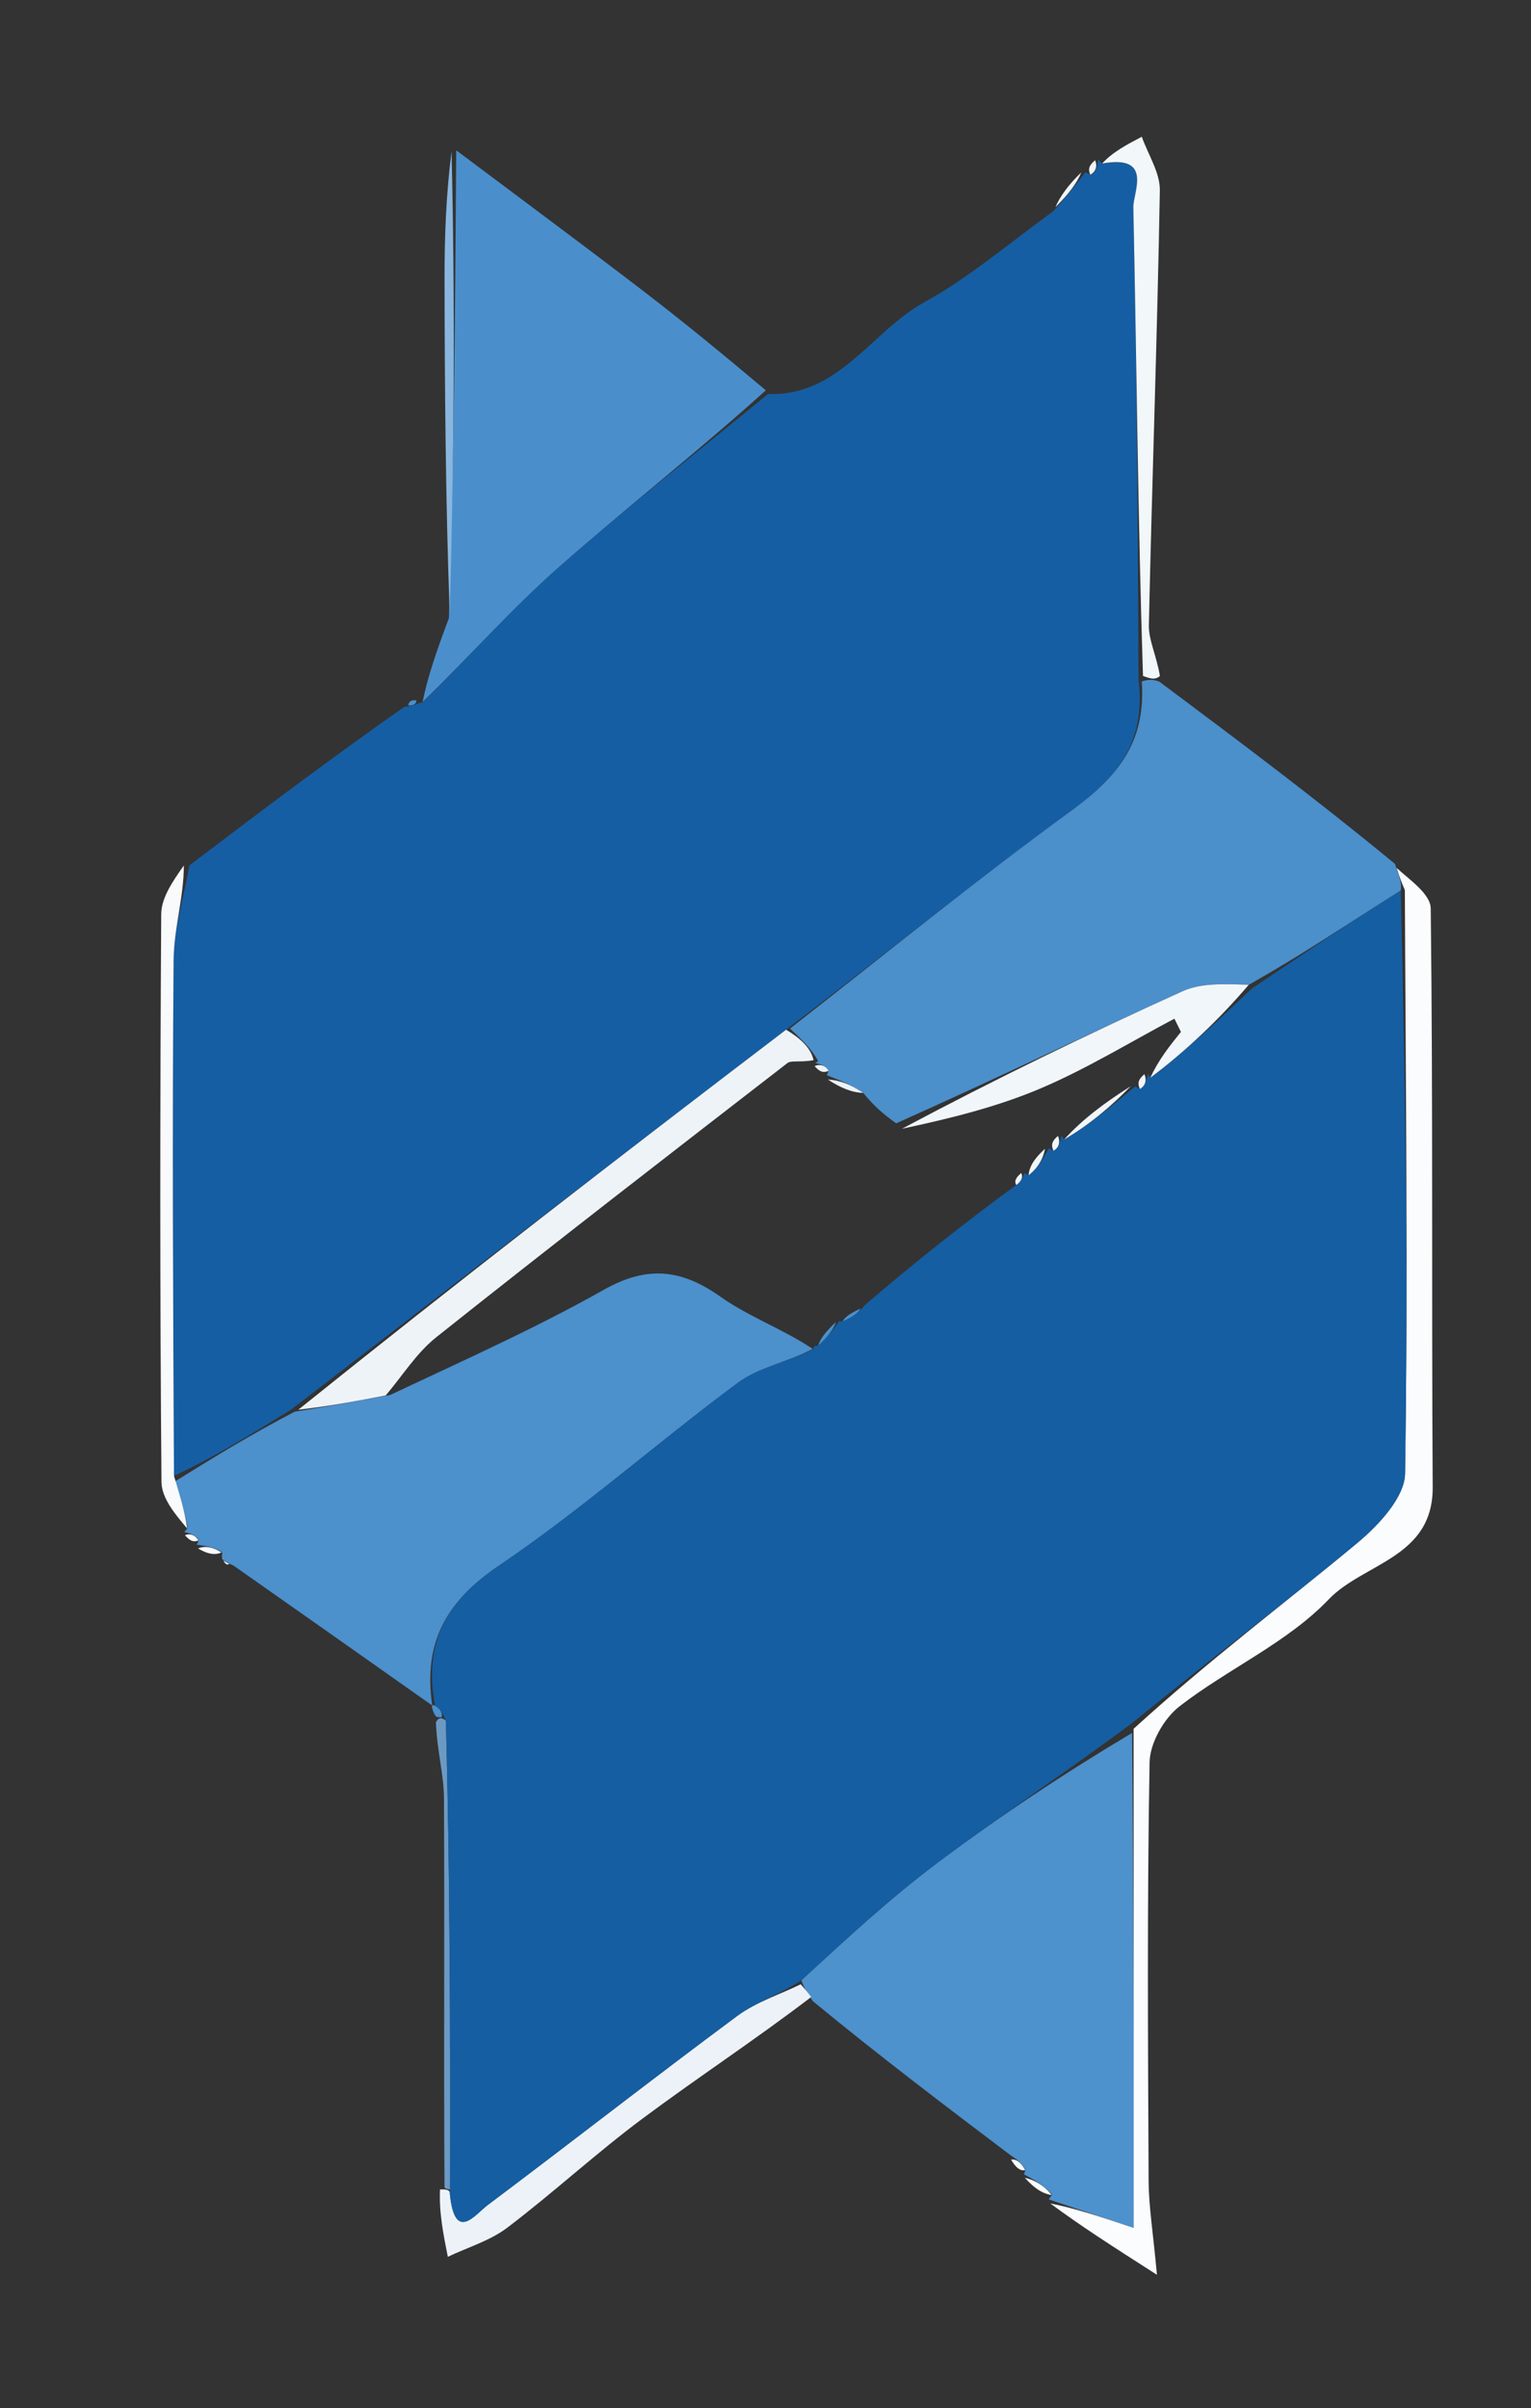 <svg version="1.1" id="Layer_1" xmlns="http://www.w3.org/2000/svg" xmlns:xlink="http://www.w3.org/1999/xlink" x="0px" y="0px" width="100%" viewBox="0 0 124 195" enable-background="new 0 0 124 195" xml:space="preserve">

<rect x="0" y="0" width="124" height="195" fill="#333333" stroke="none"/>

<path fill="#165EA3" opacity="1" stroke="none" d="
M62.201,31.904 
	C67.966,32.101 70.566,26.837 74.86,24.474 
	C78.392,22.53 81.526,19.865 85.326,17.086 
	C86.519,15.746 87.222,14.84 87.926,13.934 
	C87.926,13.934 87.987,14.002 88.352,14.173 
	C88.797,13.864 88.877,13.385 88.958,12.906 
	C88.958,12.906 88.994,12.985 89.298,13.27 
	C93.436,12.482 91.766,15.585 91.792,16.797 
	C92.061,29.404 92.162,42.015 92.213,55.066 
	C92.831,60.226 90.382,63.012 86.744,65.662 
	C78.99,71.307 71.55,77.383 63.669,83.376 
	C50.177,93.651 36.998,103.832 23.524,114.173 
	C20.205,116.21 17.18,118.086 14.091,119.499 
	C14.019,105.27 13.943,91.503 14.062,77.738 
	C14.085,75.18 14.893,72.629 15.339,70.074 
	C20.993,65.789 26.648,61.504 32.741,57.24 
	C33.451,57.144 33.723,57.025 33.995,56.906 
	C33.995,56.906 33.996,56.988 34.267,56.844 
	C38.064,53.12 41.401,49.328 45.158,46.01 
	C50.682,41.13 56.505,36.589 62.201,31.904 
z" data-index="1" style="opacity: 1;"></path>
<path fill="#4B8FCB" opacity="1" stroke="none" d="
M63.982,83.283 
	C71.55,77.383 78.99,71.307 86.744,65.662 
	C90.382,63.012 92.831,60.226 92.477,55.172 
	C93.189,54.954 93.541,55.071 93.892,55.188 
	C100.205,59.906 106.518,64.624 112.987,69.954 
	C113.357,71.069 113.571,71.571 113.444,72.11 
	C109.196,74.782 105.286,77.417 101.14,79.739 
	C99.189,79.682 97.309,79.572 95.79,80.259 
	C88.104,83.737 80.511,87.422 72.586,90.957 
	C71.521,90.204 70.757,89.529 69.915,88.49 
	C68.875,87.785 67.912,87.443 66.979,87.067 
	C67.008,87.033 66.934,87.084 67.116,86.705 
	C66.837,86.237 66.376,86.148 65.961,86.065 
	C66.008,86.072 65.986,86.164 66.264,85.912 
	C65.688,84.867 64.835,84.075 63.982,83.283 
z" data-index="2" style="opacity: 1;"></path>
<path fill="#4C90CC" opacity="1" stroke="none" d="
M14.154,119.963 
	C17.18,118.086 20.205,116.21 23.871,114.305 
	C26.753,113.849 28.995,113.421 31.585,112.959 
	C37.604,110.122 43.397,107.541 48.897,104.438 
	C52.41,102.457 55.174,102.747 58.354,104.998 
	C60.658,106.628 63.419,107.614 65.825,109.223 
	C63.696,110.332 61.437,110.726 59.79,111.947 
	C53.248,116.794 47.125,122.237 40.392,126.786 
	C36.091,129.692 34.296,133.047 34.996,138.006 
	C34.979,138.021 34.948,138.055 34.948,138.055 
	C29.754,134.39 24.56,130.726 18.912,126.765 
	C18.131,126.432 17.966,126.25 17.962,125.92 
	C17.962,125.92 18.055,125.985 17.965,125.654 
	C17.227,125.241 16.58,125.159 15.933,125.077 
	C15.933,125.077 15.992,124.999 16.099,124.679 
	C15.775,124.254 15.343,124.15 14.912,124.046 
	C14.912,124.046 14.994,124.005 15.185,123.728 
	C14.969,122.289 14.562,121.126 14.154,119.963 
z" data-index="3" style="opacity: 1;"></path>
<path fill="#4D91CD" opacity="1" stroke="none" d="
M81.858,174.52 
	C76.6,170.544 71.342,166.568 65.825,162.03 
	C65.328,161.201 65.09,160.935 64.909,160.342 
	C68.601,156.945 72.104,153.698 75.905,150.848 
	C81.004,147.023 86.333,143.505 91.691,140.317 
	C91.819,153.951 91.819,167.123 91.819,180.395 
	C89.182,179.511 87.062,178.8 84.942,178.088 
	C84.942,178.088 84.997,178.016 85.21,177.71 
	C84.587,176.953 83.751,176.501 82.916,176.05 
	C82.916,176.05 82.985,176.017 83.043,175.676 
	C82.686,175.064 82.272,174.792 81.858,174.52 
z" data-index="4" style="opacity: 1;"></path>
<path fill="#4A8FCC" opacity="1" stroke="none" d="
M62.025,31.605 
	C56.505,36.589 50.682,41.13 45.158,46.01 
	C41.401,49.328 38.064,53.12 34.227,56.843 
	C34.614,54.903 35.314,52.821 36.357,50.051 
	C36.784,36.965 36.868,24.567 36.951,12.17 
	C41.96,15.93 46.995,19.656 51.968,23.462 
	C55.306,26.017 58.558,28.687 62.025,31.605 
z" data-index="5"></path>
<path fill="#FBFCFE" opacity="1" stroke="none" d="
M85.068,178.415 
	C87.062,178.8 89.182,179.511 91.819,180.395 
	C91.819,167.123 91.819,153.951 91.815,139.982 
	C97.876,134.454 104.036,129.838 109.946,124.922 
	C111.657,123.498 113.769,121.233 113.799,119.323 
	C114.047,103.577 113.848,87.824 113.784,72.074 
	C113.571,71.571 113.357,71.069 113.123,70.277 
	C114.07,71.177 115.865,72.356 115.879,73.556 
	C116.068,89.176 115.941,104.799 116.038,120.421 
	C116.073,126.148 110.438,126.552 107.617,129.502 
	C104.254,133.019 99.454,135.123 95.529,138.165 
	C94.272,139.14 93.135,141.139 93.108,142.691 
	C92.906,153.988 92.974,165.291 93.03,176.592 
	C93.04,178.645 93.382,180.696 93.704,184.192 
	C89.947,181.787 87.57,180.265 85.068,178.415 
z" data-index="6" style="opacity: 1;"></path>
<path fill="#ECF2F7" opacity="1" stroke="none" d="
M64.852,160.669 
	C65.09,160.935 65.328,161.201 65.7,161.698 
	C61.236,165.114 56.552,168.186 52.067,171.524 
	C48.299,174.328 44.832,177.534 41.089,180.375 
	C39.69,181.436 37.888,181.965 36.27,182.736 
	C35.908,180.918 35.545,179.1 35.641,177.278 
	C36.099,177.273 36.472,177.28 36.439,177.66 
	C36.842,181.627 38.488,179.303 39.486,178.555 
	C46.247,173.485 52.905,168.276 59.695,163.243 
	C61.215,162.117 63.123,161.513 64.852,160.669 
z" data-index="7"></path>
<path fill="#F9FAFB" opacity="1" stroke="none" d="
M14.091,119.499 
	C14.562,121.126 14.969,122.289 15.153,123.761 
	C14.285,122.714 13.092,121.363 13.08,120.002 
	C12.947,104.678 12.96,89.351 13.058,74.026 
	C13.066,72.71 13.958,71.4 14.889,70.081 
	C14.893,72.629 14.085,75.18 14.062,77.738 
	C13.943,91.503 14.019,105.27 14.091,119.499 
z" data-index="8"></path>
<path fill="#F2F7F9" opacity="1" stroke="none" d="
M93.945,54.741 
	C93.541,55.071 93.189,54.954 92.574,54.731 
	C92.162,42.015 92.061,29.404 91.792,16.797 
	C91.766,15.585 93.436,12.482 89.262,13.245 
	C90.108,12.315 91.292,11.694 92.477,11.073 
	C92.989,12.526 93.965,13.987 93.939,15.43 
	C93.733,27.158 93.306,38.881 93.05,50.609 
	C93.023,51.829 93.666,53.065 93.945,54.741 
z" data-index="9"></path>
<path fill="#89B6DE" opacity="1" stroke="none" d="
M36.572,12.254 
	C36.868,24.567 36.784,36.965 36.423,49.672 
	C36.095,40.856 36.021,31.732 36.005,22.607 
	C36,19.184 36.127,15.761 36.572,12.254 
z" data-index="10"></path>
<path fill="#6C9AC3" opacity="1" stroke="none" d="
M36.472,177.28 
	C36.472,177.28 36.099,177.273 36.002,177.114 
	C35.936,166.503 36.014,156.051 35.958,145.6 
	C35.948,143.69 35.396,141.783 35.306,139.455 
	C35.518,139.036 35.779,139.056 36.114,139.319 
	C36.456,152.148 36.464,164.714 36.472,177.28 
z" data-index="11"></path>
<path fill="#F2F7F9" opacity="1" stroke="none" d="
M87.579,13.958 
	C87.222,14.84 86.519,15.746 85.485,16.77 
	C85.847,15.918 86.54,14.95 87.579,13.958 
z" data-index="12"></path>
<path fill="#FBFCFE" opacity="1" stroke="none" d="
M83.005,176.335 
	C83.751,176.501 84.587,176.953 85.174,177.738 
	C84.315,177.589 83.704,177.105 83.005,176.335 
z" data-index="13"></path>
<path fill="#F9FAFB" opacity="1" stroke="none" d="
M16.042,125.38 
	C16.58,125.159 17.227,125.241 17.939,125.704 
	C17.386,125.952 16.768,125.817 16.042,125.38 
z" data-index="14"></path>
<path fill="#F9FAFB" opacity="1" stroke="none" d="
M14.982,124.305 
	C15.343,124.15 15.775,124.254 16.078,124.722 
	C15.65,124.913 15.351,124.739 14.982,124.305 
z" data-index="15"></path>
<path fill="#F9FAFB" opacity="1" stroke="none" d="
M18.01,126.121 
	C17.966,126.25 18.131,126.432 18.57,126.629 
	C18.374,126.769 18.166,126.613 18.01,126.121 
z" data-index="16"></path>
<path fill="#4C90CC" opacity="1" stroke="none" d="
M35.779,139.056 
	C35.779,139.056 35.518,139.036 35.387,139.034 
	C35.191,138.874 35.125,138.715 35.004,138.306 
	C34.948,138.055 34.979,138.021 35.219,138.1 
	C35.72,138.414 35.827,138.707 35.779,139.056 
z" data-index="17"></path>
<path fill="#4A8FCC" opacity="1" stroke="none" d="
M33.721,56.71 
	C33.723,57.025 33.451,57.144 33.061,57.113 
	C33.111,56.813 33.278,56.663 33.721,56.71 
z" data-index="18"></path>
<path fill="#FBFCFE" opacity="1" stroke="none" d="
M81.894,174.874 
	C82.272,174.792 82.686,175.064 83.033,175.714 
	C82.62,175.803 82.275,175.516 81.894,174.874 
z" data-index="19"></path>
<path fill="#F2F7F9" opacity="1" stroke="none" d="
M88.694,12.976 
	C88.877,13.385 88.797,13.864 88.311,14.151 
	C88.081,13.654 88.255,13.35 88.694,12.976 
z" data-index="20"></path>
<path fill="#EEF3F8" opacity="1" stroke="none" d="
M31.236,112.994 
	C28.995,113.421 26.753,113.849 24.165,114.144 
	C36.998,103.832 50.177,93.651 63.669,83.376 
	C64.835,84.075 65.688,84.867 65.892,85.846 
	C64.744,86.039 64.084,85.838 63.768,86.082 
	C54.256,93.44 44.741,100.796 35.329,108.281 
	C33.728,109.554 32.589,111.408 31.236,112.994 
z" data-index="21"></path>
<path fill="#155EA2" opacity="1" stroke="none" d="
M36.114,139.319 
	C35.827,138.707 35.72,138.414 35.236,138.085 
	C34.296,133.047 36.091,129.692 40.392,126.786 
	C47.125,122.237 53.248,116.794 59.79,111.947 
	C61.437,110.726 63.696,110.332 65.837,109.257 
	C65.999,108.955 65.934,108.984 66.268,108.948 
	C67.062,108.25 67.522,107.587 67.987,106.959 
	C67.992,106.992 67.926,106.976 68.248,106.994 
	C69.047,106.645 69.526,106.279 70.129,105.599 
	C74.154,102.169 78.053,99.054 82.316,95.95 
	C82.774,95.611 82.868,95.26 82.972,94.946 
	C82.983,94.982 82.911,94.961 83.302,95.162 
	C84.105,94.551 84.516,93.739 84.959,92.963 
	C84.989,92.999 84.907,92.952 85.323,93.179 
	C85.809,92.907 85.88,92.407 85.977,91.95 
	C86.004,91.994 85.937,91.918 86.185,92.268 
	C88.265,91.054 90.098,89.49 91.959,87.962 
	C91.988,87.998 91.907,87.953 92.323,88.175 
	C92.81,87.9 92.88,87.404 92.977,86.952 
	C93.003,86.996 92.942,86.914 93.165,87.27 
	C96.051,85.101 98.714,82.577 101.377,80.053 
	C105.286,77.417 109.196,74.782 113.444,72.11 
	C113.848,87.824 114.047,103.577 113.799,119.323 
	C113.769,121.233 111.657,123.498 109.946,124.922 
	C104.036,129.838 97.876,134.454 91.688,139.52 
	C86.333,143.505 81.004,147.023 75.905,150.848 
	C72.104,153.698 68.601,156.945 64.909,160.342 
	C63.123,161.513 61.215,162.117 59.695,163.243 
	C52.905,168.276 46.247,173.485 39.486,178.555 
	C38.488,179.303 36.842,181.627 36.439,177.66 
	C36.464,164.714 36.456,152.148 36.114,139.319 
z" data-index="22" style="opacity: 1;"></path>

<path fill="#F1F6FA" opacity="1" stroke="none" d="
M93.165,87.27 
	C93.844,85.794 94.746,84.674 95.648,83.554 
	C95.471,83.197 95.295,82.84 95.118,82.483 
	C91.523,84.386 88.031,86.534 84.301,88.121 
	C80.738,89.637 76.927,90.569 73.055,91.396 
	C80.511,87.422 88.104,83.737 95.79,80.259 
	C97.309,79.572 99.189,79.682 101.14,79.739 
	C98.714,82.577 96.051,85.101 93.165,87.27 
z" data-index="24"></path>
<path fill="#EEF3F8" opacity="1" stroke="none" d="
M69.915,88.49 
	C69.048,88.478 68.103,88.102 67.054,87.414 
	C67.912,87.443 68.875,87.785 69.915,88.49 
z" data-index="25"></path>
<path fill="#EEF3F8" opacity="1" stroke="none" d="
M67.116,86.705 
	C66.637,86.914 66.34,86.745 65.979,86.317 
	C66.376,86.148 66.837,86.237 67.116,86.705 
z" data-index="26"></path>
<path fill="#F1F6FA" opacity="1" stroke="none" d="
M86.185,92.268 
	C87.701,90.605 89.464,89.293 91.579,87.953 
	C90.098,89.49 88.265,91.054 86.185,92.268 
z" data-index="27"></path>
<path fill="#4C90CC" opacity="1" stroke="none" d="
M66.268,108.948 
	C66.433,108.376 66.933,107.768 67.707,107.042 
	C67.522,107.587 67.062,108.25 66.268,108.948 
z" data-index="28"></path>
<path fill="#F1F6FA" opacity="1" stroke="none" d="
M83.302,95.162 
	C83.391,94.34 83.872,93.719 84.64,93.012 
	C84.516,93.739 84.105,94.551 83.302,95.162 
z" data-index="29"></path>
<path fill="#4C90CC" opacity="1" stroke="none" d="
M68.248,106.994 
	C68.409,106.652 68.893,106.328 69.69,105.958 
	C69.526,106.279 69.047,106.645 68.248,106.994 
z" data-index="30"></path>
<path fill="#F1F6FA" opacity="1" stroke="none" d="
M82.316,95.95 
	C82.119,95.643 82.286,95.348 82.707,94.981 
	C82.868,95.26 82.774,95.611 82.316,95.95 
z" data-index="31"></path>
<path fill="#F1F6FA" opacity="1" stroke="none" d="
M85.323,93.179 
	C85.081,92.65 85.254,92.347 85.689,91.976 
	C85.88,92.407 85.809,92.907 85.323,93.179 
z" data-index="32"></path>
<path fill="#F1F6FA" opacity="1" stroke="none" d="
M92.323,88.175 
	C92.081,87.651 92.254,87.348 92.689,86.976 
	C92.88,87.404 92.81,87.9 92.323,88.175 
z" data-index="33"></path>
</svg>